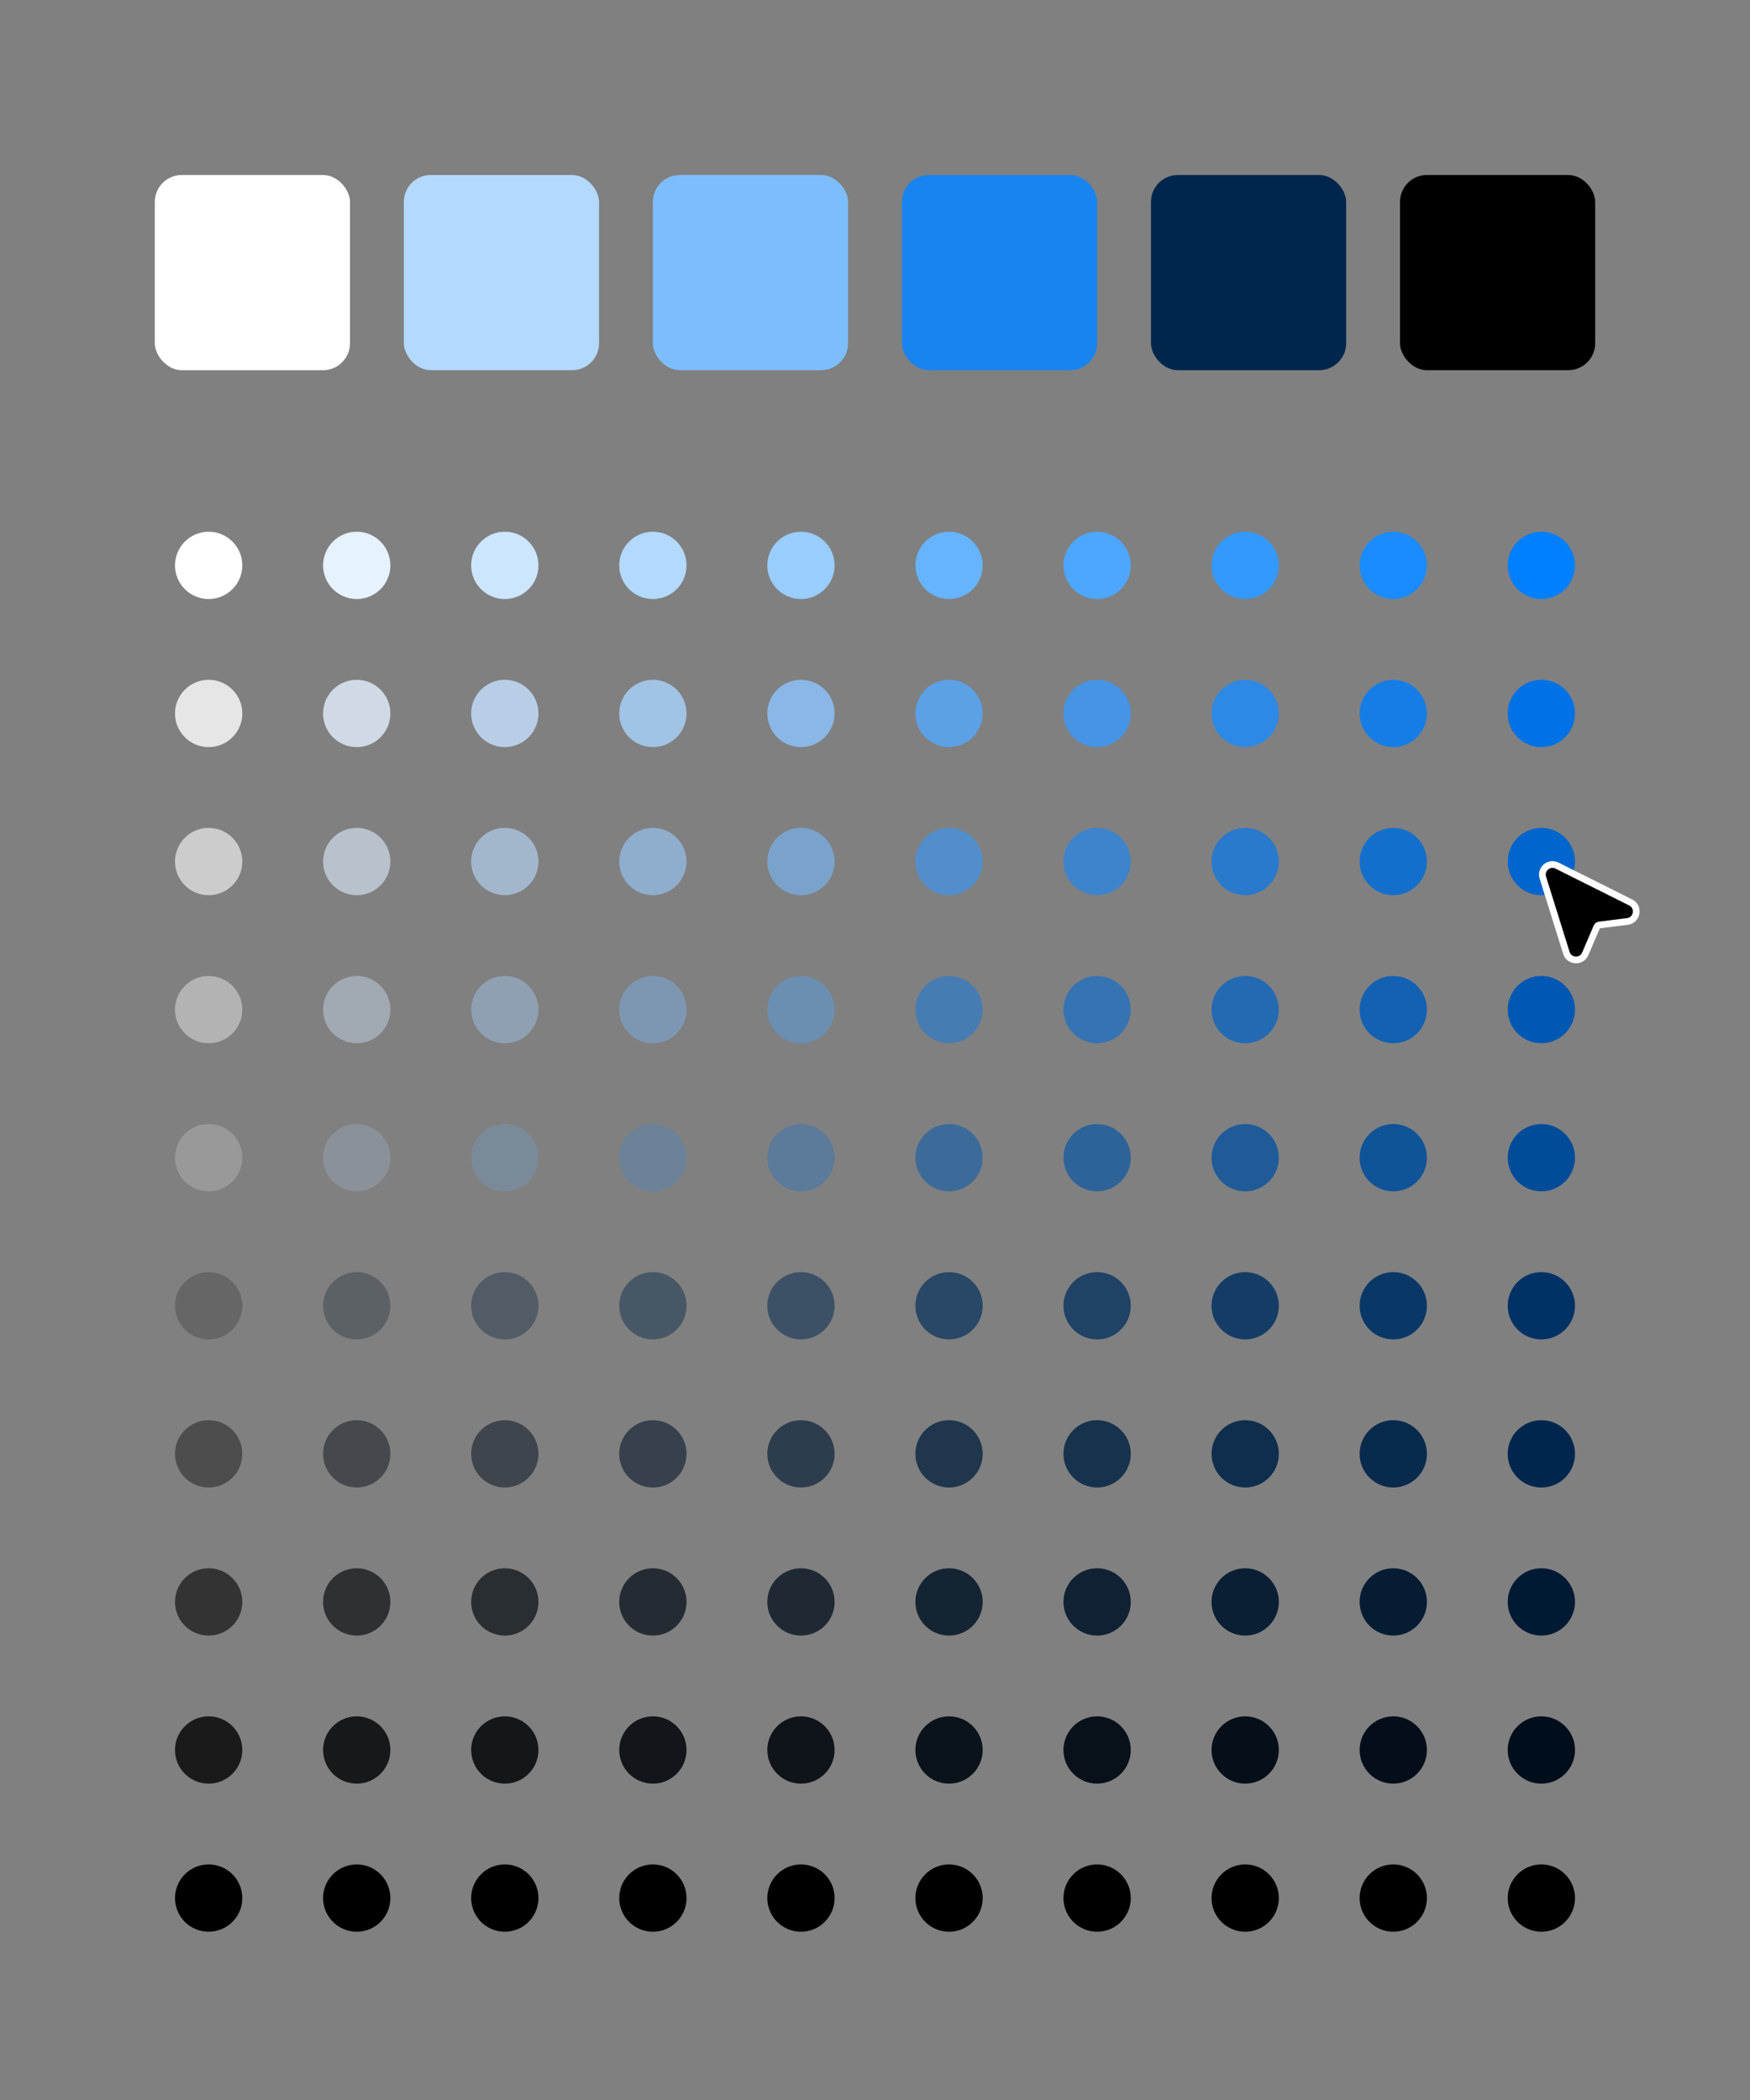 <svg width="260" height="312" viewBox="0 0 260 312" fill="none" xmlns="http://www.w3.org/2000/svg">
<rect x="0" y="0" width="260" height="312" fill="#808080" stroke="none"/>
<circle cx="229" cy="282" r="5" fill="black"/>
<circle cx="207" cy="282" r="5" fill="black"/>
<circle cx="185" cy="282" r="5" fill="black"/>
<circle cx="163" cy="282" r="5" fill="black"/>
<circle cx="141" cy="282" r="5" fill="black"/>
<circle cx="119" cy="282" r="5" fill="black"/>
<circle cx="97" cy="282" r="5" fill="black"/>
<circle cx="75" cy="282" r="5" fill="black"/>
<circle cx="53" cy="282" r="5" fill="black"/>
<circle cx="31" cy="282" r="5" fill="black"/>
<circle cx="229" cy="260" r="5" fill="#000D1A"/>
<circle cx="207" cy="260" r="5" fill="#030E1A"/>
<circle cx="185" cy="260" r="5" fill="#050F1A"/>
<circle cx="163" cy="260" r="5" fill="#08111A"/>
<circle cx="141" cy="260" r="5" fill="#0A121A"/>
<circle cx="119" cy="260" r="5" fill="#0F141A"/>
<circle cx="97" cy="260" r="5" fill="#12161A"/>
<circle cx="75" cy="260" r="5" fill="#14171A"/>
<circle cx="53" cy="260" r="5" fill="#17181A"/>
<circle cx="31" cy="260" r="5" fill="#1A1A1A"/>
<circle cx="229" cy="238" r="5" fill="#001A33"/>
<circle cx="207" cy="238" r="5" fill="#051C33"/>
<circle cx="185" cy="238" r="5" fill="#0A1F33"/>
<circle cx="163" cy="238" r="5" fill="#0F2133"/>
<circle cx="141" cy="238" r="5" fill="#142433"/>
<circle cx="119" cy="238" r="5" fill="#1F2933"/>
<circle cx="97" cy="238" r="5" fill="#242B33"/>
<circle cx="75" cy="238" r="5" fill="#292E33"/>
<circle cx="53" cy="238" r="5" fill="#2E3033"/>
<circle cx="31" cy="238" r="5" fill="#333333"/>
<circle cx="229" cy="216" r="5" fill="#00264D"/>
<circle cx="207" cy="216" r="5" fill="#082A4D"/>
<circle cx="185" cy="216" r="5" fill="#0F2E4D"/>
<circle cx="163" cy="216" r="5" fill="#17324D"/>
<circle cx="141" cy="216" r="5" fill="#1F364D"/>
<circle cx="119" cy="216" r="5" fill="#2E3D4D"/>
<circle cx="97" cy="216" r="5" fill="#36414D"/>
<circle cx="75" cy="216" r="5" fill="#3E454D"/>
<circle cx="53" cy="216" r="5" fill="#45494D"/>
<circle cx="31" cy="216" r="5" fill="#4D4D4D"/>
<circle cx="229" cy="194" r="5" fill="#003266"/>
<circle cx="207" cy="194" r="5" fill="#0A3866"/>
<circle cx="185" cy="194" r="5" fill="#143D66"/>
<circle cx="163" cy="194" r="5" fill="#1F4266"/>
<circle cx="141" cy="194" r="5" fill="#294766"/>
<circle cx="119" cy="194" r="5" fill="#3D5166"/>
<circle cx="97" cy="194" r="5" fill="#475766"/>
<circle cx="75" cy="194" r="5" fill="#525C66"/>
<circle cx="53" cy="194" r="5" fill="#5C6166"/>
<circle cx="31" cy="194" r="5" fill="#666666"/>
<circle cx="229" cy="172" r="5" fill="#004C99"/>
<circle cx="207" cy="172" r="5" fill="#0F5399"/>
<circle cx="185" cy="172" r="5" fill="#1F5B99"/>
<circle cx="163" cy="172" r="5" fill="#2E6399"/>
<circle cx="141" cy="172" r="5" fill="#3D6B99"/>
<circle cx="119" cy="172" r="5" fill="#5C7A99"/>
<circle cx="97" cy="172" r="5" fill="#6B8299"/>
<circle cx="75" cy="172" r="5" fill="#7A8A99"/>
<circle cx="53" cy="172" r="5" fill="#8A9199"/>
<circle cx="31" cy="172" r="5" fill="#999999"/>
<circle cx="229" cy="150" r="5" fill="#0058B3"/>
<circle cx="207" cy="150" r="5" fill="#1261B3"/>
<circle cx="185" cy="150" r="5" fill="#246AB3"/>
<circle cx="163" cy="150" r="5" fill="#3673B3"/>
<circle cx="141" cy="150" r="5" fill="#477CB3"/>
<circle cx="119" cy="150" r="5" fill="#6B8EB3"/>
<circle cx="97" cy="150" r="5" fill="#7D97B3"/>
<circle cx="75" cy="150" r="5" fill="#8FA0B3"/>
<circle cx="53" cy="150" r="5" fill="#A1A9B3"/>
<circle cx="31" cy="150" r="5" fill="#B3B3B3"/>
<circle cx="229" cy="128" r="5" fill="#0065CC"/>
<circle cx="207" cy="128" r="5" fill="#146FCC"/>
<circle cx="185" cy="128" r="5" fill="#2979CC"/>
<circle cx="163" cy="128" r="5" fill="#3D84CC"/>
<circle cx="141" cy="128" r="5" fill="#528ECC"/>
<circle cx="119" cy="128" r="5" fill="#7AA3CC"/>
<circle cx="97" cy="128" r="5" fill="#8FADCC"/>
<circle cx="75" cy="128" r="5" fill="#A3B7CC"/>
<circle cx="53" cy="128" r="5" fill="#B8C2CC"/>
<circle cx="31" cy="128" r="5" fill="#CCCCCC"/>
<circle cx="229" cy="106" r="5" fill="#0071E6"/>
<circle cx="207" cy="106" r="5" fill="#177DE6"/>
<circle cx="185" cy="106" r="5" fill="#2E89E6"/>
<circle cx="163" cy="106" r="5" fill="#4594E6"/>
<circle cx="141" cy="106" r="5" fill="#5CA0E6"/>
<circle cx="119" cy="106" r="5" fill="#8AB7E6"/>
<circle cx="97" cy="106" r="5" fill="#A1C3E6"/>
<circle cx="75" cy="106" r="5" fill="#B8CEE6"/>
<circle cx="53" cy="106" r="5" fill="#CFDAE6"/>
<circle cx="31" cy="106" r="5" fill="#E6E6E6"/>
<circle cx="229" cy="84" r="5" fill="#0080FF"/>
<circle cx="207" cy="84" r="5" fill="#1A8CFF"/>
<circle cx="185" cy="84" r="5" fill="#3399FF"/>
<circle cx="163" cy="84" r="5" fill="#4DA6FF"/>
<circle cx="141" cy="84" r="5" fill="#66B3FF"/>
<circle cx="119" cy="84" r="5" fill="#99CCFF"/>
<circle cx="97" cy="84" r="5" fill="#B3D9FF"/>
<circle cx="75" cy="84" r="5" fill="#CCE6FF"/>
<circle cx="53" cy="84" r="5" fill="#E6F2FF"/>
<circle cx="31" cy="84" r="5" fill="white"/>
<rect x="23" y="26" width="29" height="29" rx="4" fill="white"/>
<rect x="60" y="26" width="29" height="29" rx="4" fill="#B3D9FF"/>
<rect x="97" y="26" width="29" height="29" rx="4" fill="#7EBDFC"/>
<rect x="134" y="26" width="29" height="29" rx="4" fill="#1884F0"/>
<rect x="171" y="26" width="29" height="29" rx="4" fill="#00264D"/>
<rect x="208" y="26" width="29" height="29" rx="4" fill="black"/>
<path d="M229.224 130.394C228.829 129.131 230.143 128.013 231.326 128.604L242.27 134.076C243.555 134.719 243.277 136.599 241.92 136.884L241.785 136.906L237.631 137.425C237.477 137.444 237.342 137.534 237.264 137.665L237.233 137.725L235.525 141.709C234.994 142.949 233.245 142.9 232.759 141.687L232.716 141.565L229.224 130.394Z" fill="black" stroke="white"/>
</svg>
